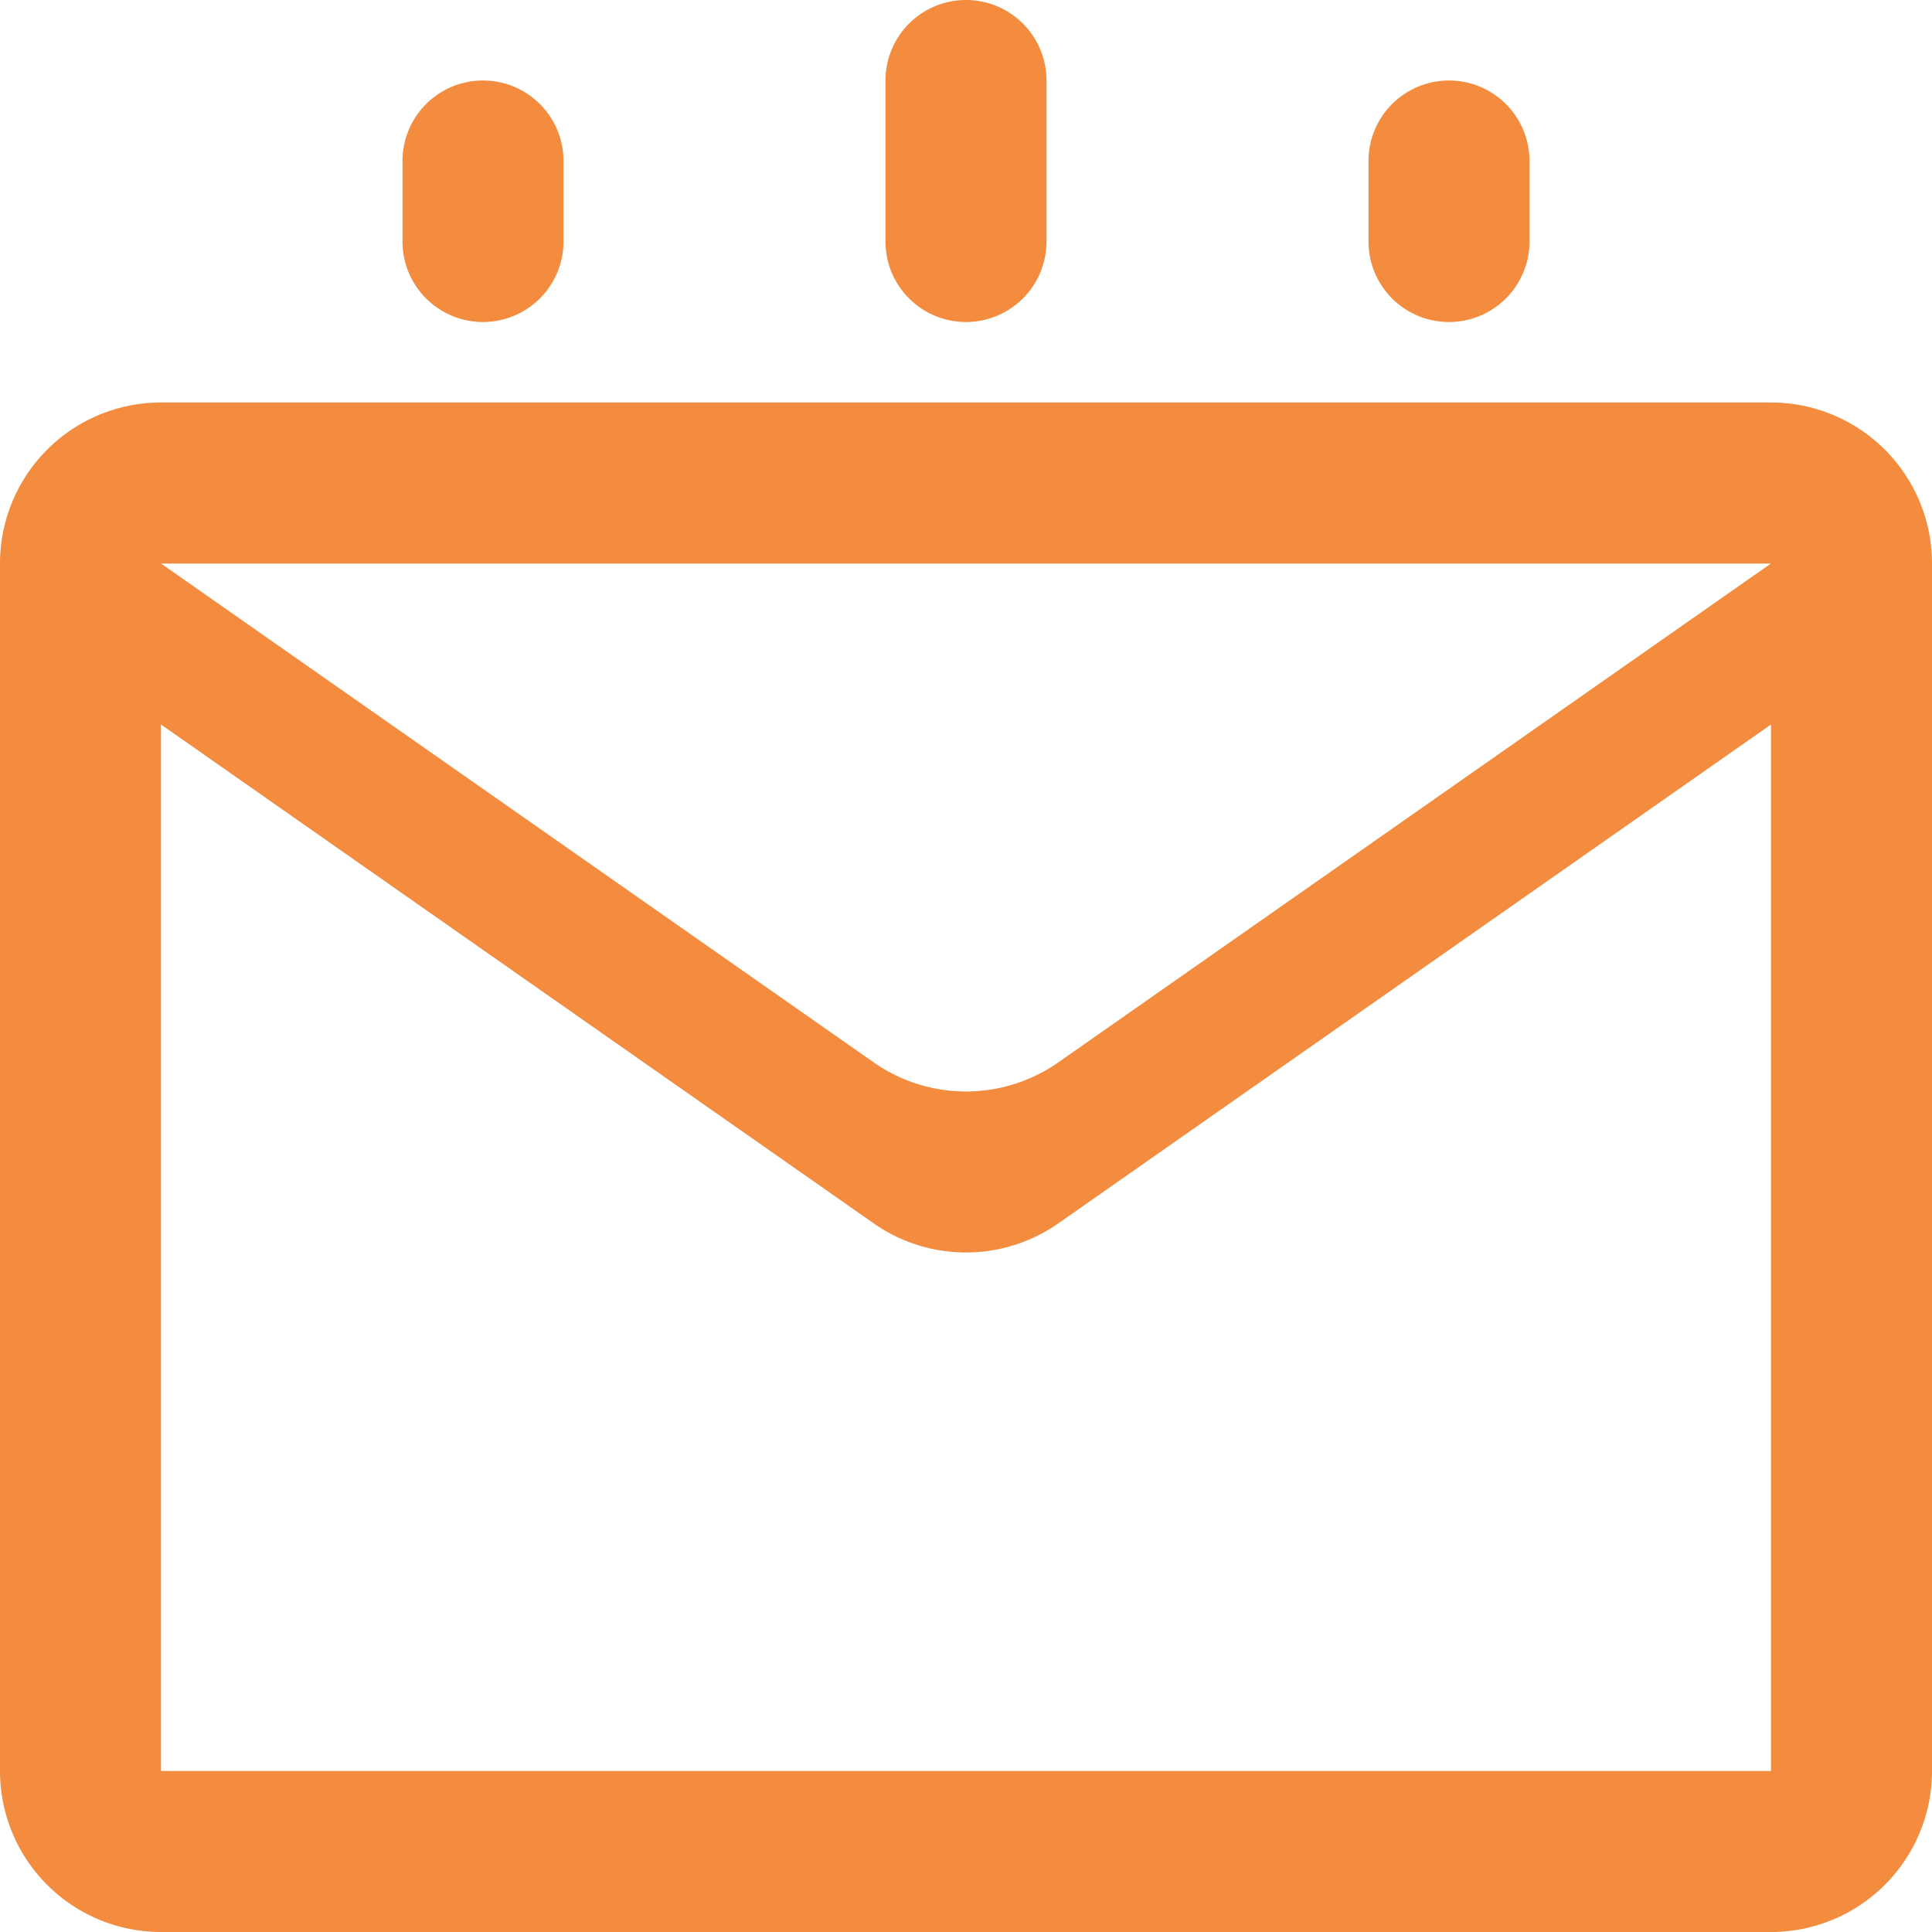 <svg width="18" height="18" viewBox="0 0 18 18" xmlns="http://www.w3.org/2000/svg"><title>Shape</title><path d="M9.86 9.898a1.5 1.5 0 0 1-1.72 0L1.5 5.25h15L9.86 9.898zM16.5 16.5h-15V6.75l6.64 4.648a1.5 1.5 0 0 0 1.72 0L16.5 6.75v9.75zM1.5 3.75A1.5 1.5 0 0 0 0 5.25V16.5A1.5 1.5 0 0 0 1.5 18h15a1.5 1.5 0 0 0 1.5-1.5V5.25a1.5 1.5 0 0 0-1.5-1.5h-15zm12-.75a.75.75 0 0 0 .75-.75V1.5a.75.75 0 1 0-1.5 0v.75c0 .415.336.75.75.75zM9 3a.75.75 0 0 0 .75-.75V.75a.75.75 0 1 0-1.5 0v1.5c0 .415.336.75.75.75zM4.5 3a.75.75 0 0 0 .75-.75V1.5a.75.75 0 1 0-1.5 0v.75c0 .415.336.75.75.75z" fill="#F38C3E" fill-rule="evenodd"/></svg>